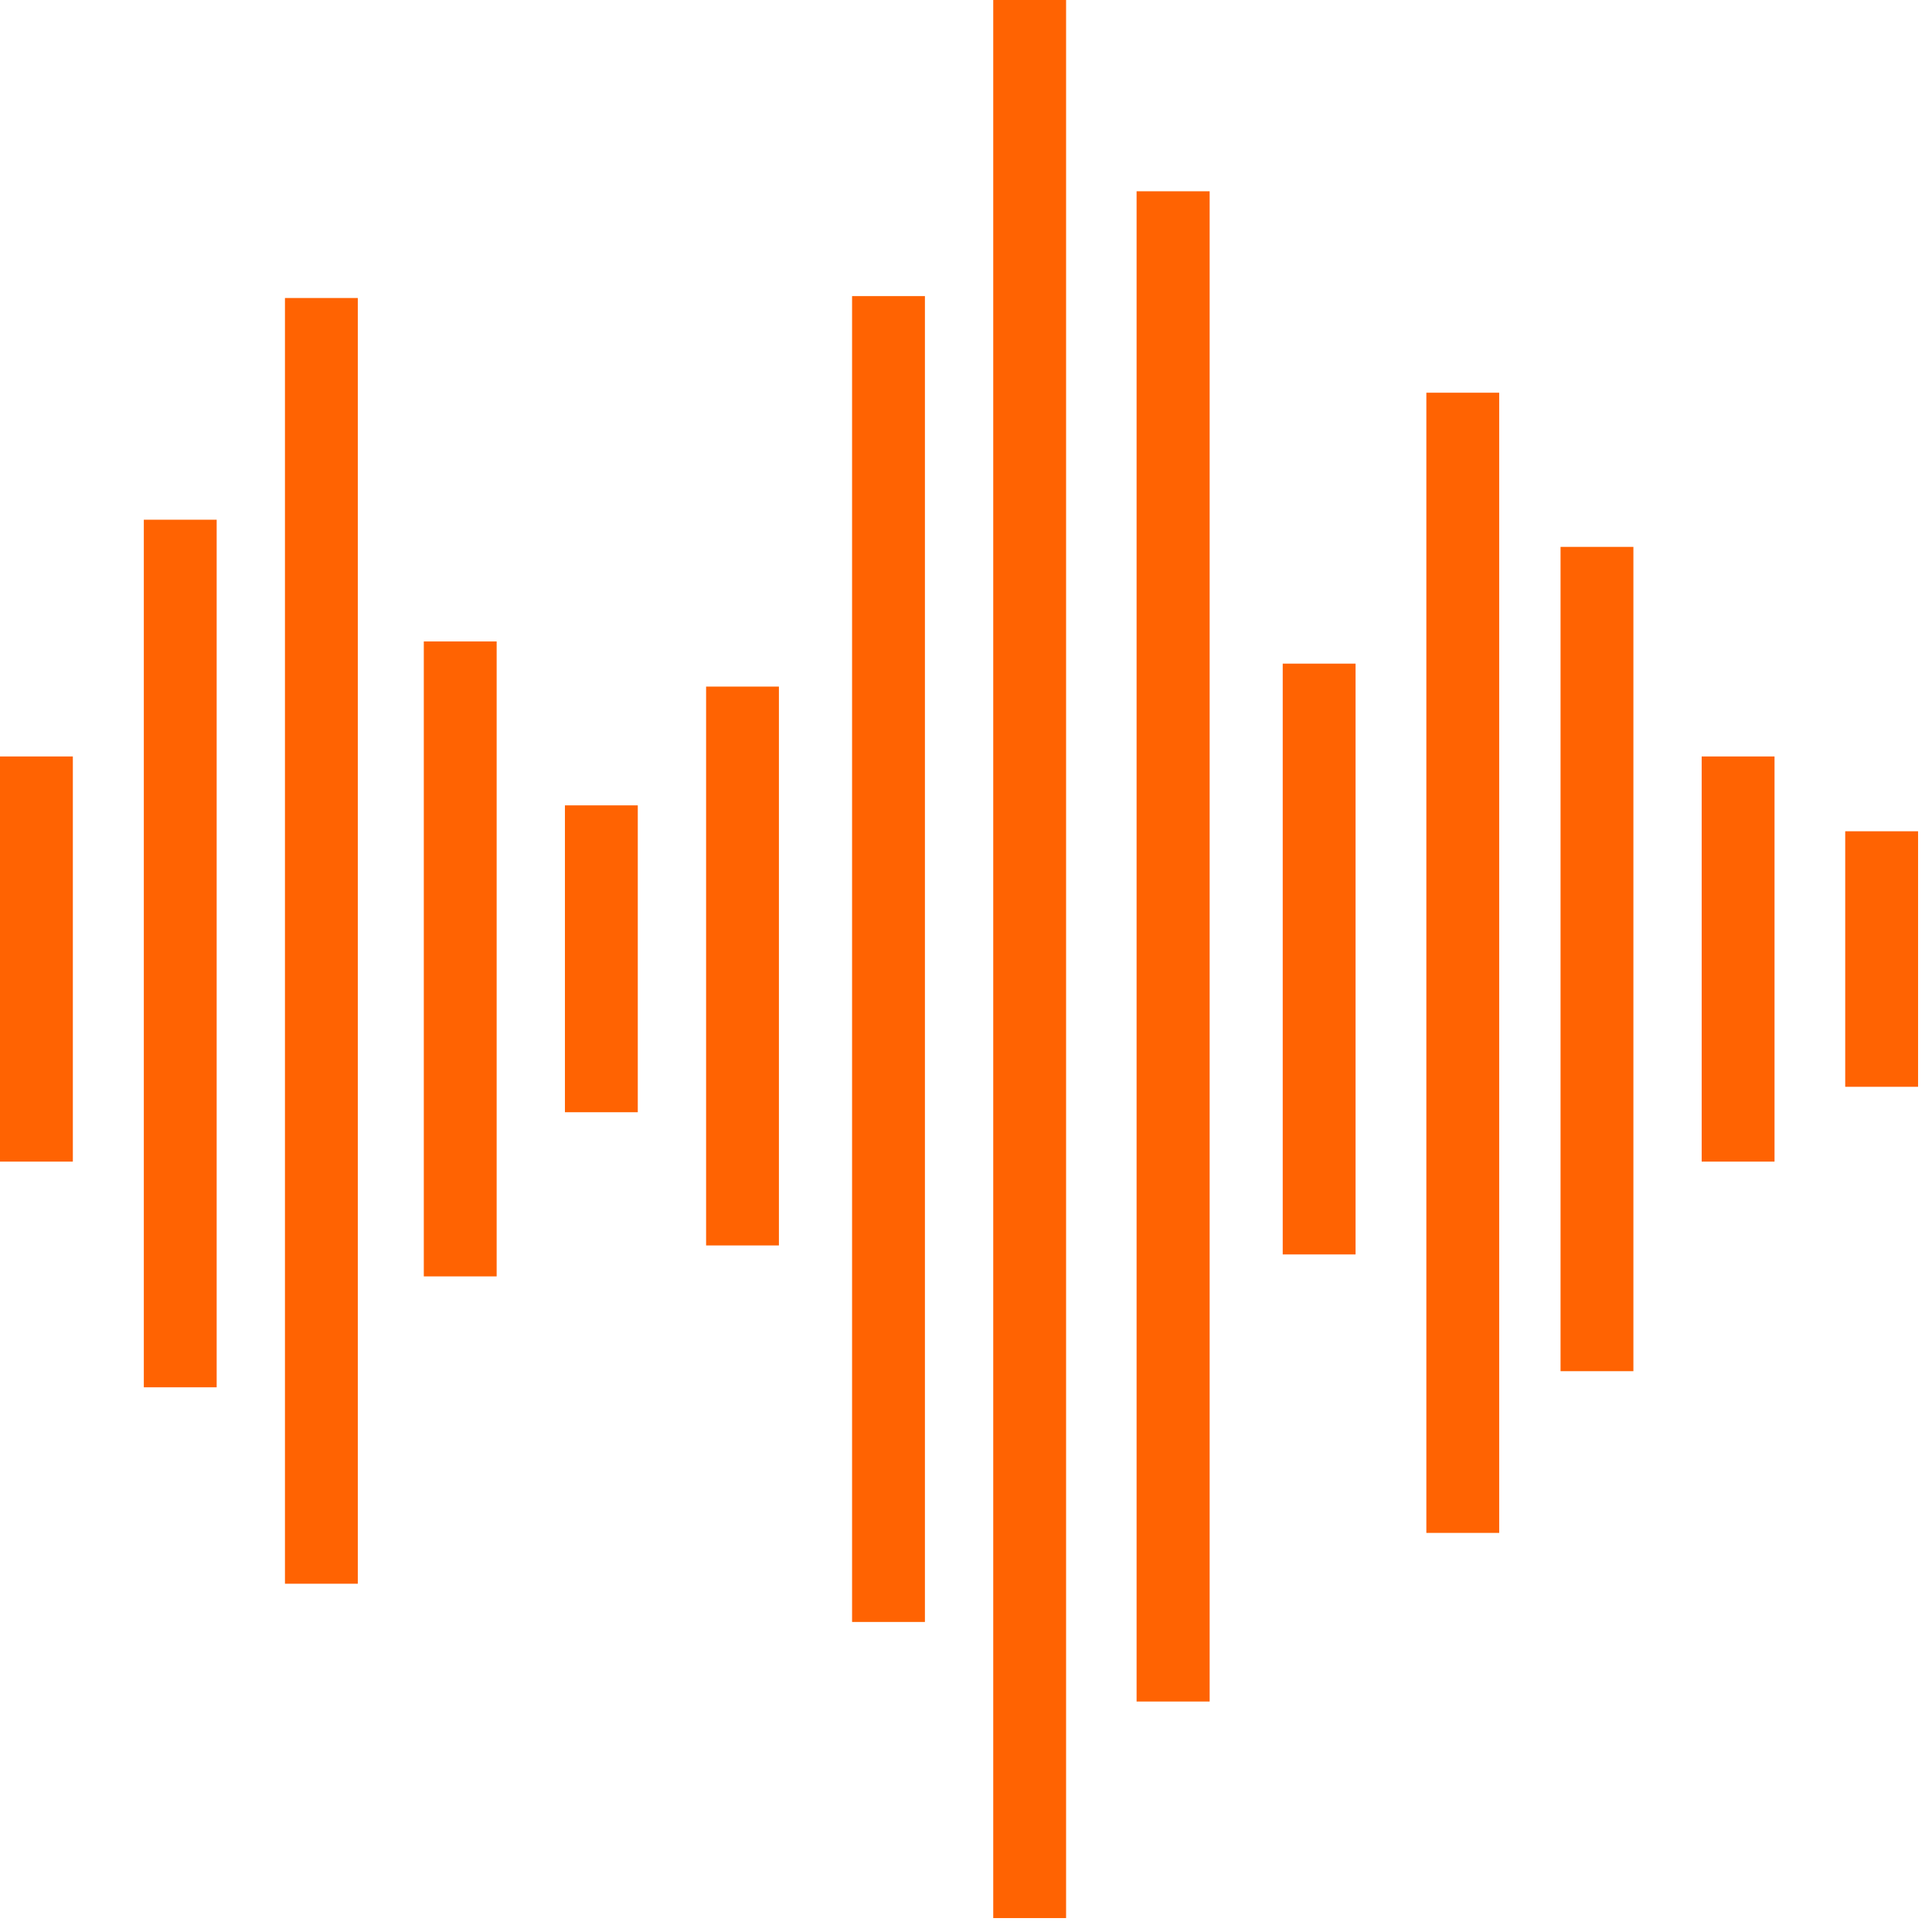 <svg width="61" height="61" viewBox="0 0 61 61" fill="none" xmlns="http://www.w3.org/2000/svg">
<path d="M58.26 26.246H60.56V34.314H58.26V26.246ZM53.728 36.676H56.028V23.884H53.728V36.676ZM49.272 43.293H51.572V17.267H49.272V43.293ZM45.035 48.399H47.335V12.399H45.035V48.39V48.399ZM40.5 39.607H42.8V20.953H40.5V39.607ZM35.893 53.723H38.193V6.039H35.886V53.723H35.893ZM31.36 60.56H33.66V0H31.36V60.56ZM26.903 51.211H29.203V9.349H26.903V51.211V51.211ZM22.294 39.323H24.593V21.678H22.294V39.323ZM17.837 35.117H20.137V25.428H17.837V35.133V35.117ZM13.381 40.3H15.681V20.253H13.381V40.306V40.3ZM8.997 50.004H11.297V9.409H8.997V50.011L8.997 50.004ZM4.541 43.802H6.841V16.409H4.541V43.809V43.802ZM0 36.676H2.3V23.884H0V36.676Z" fill="#FF6302"/>
</svg>
